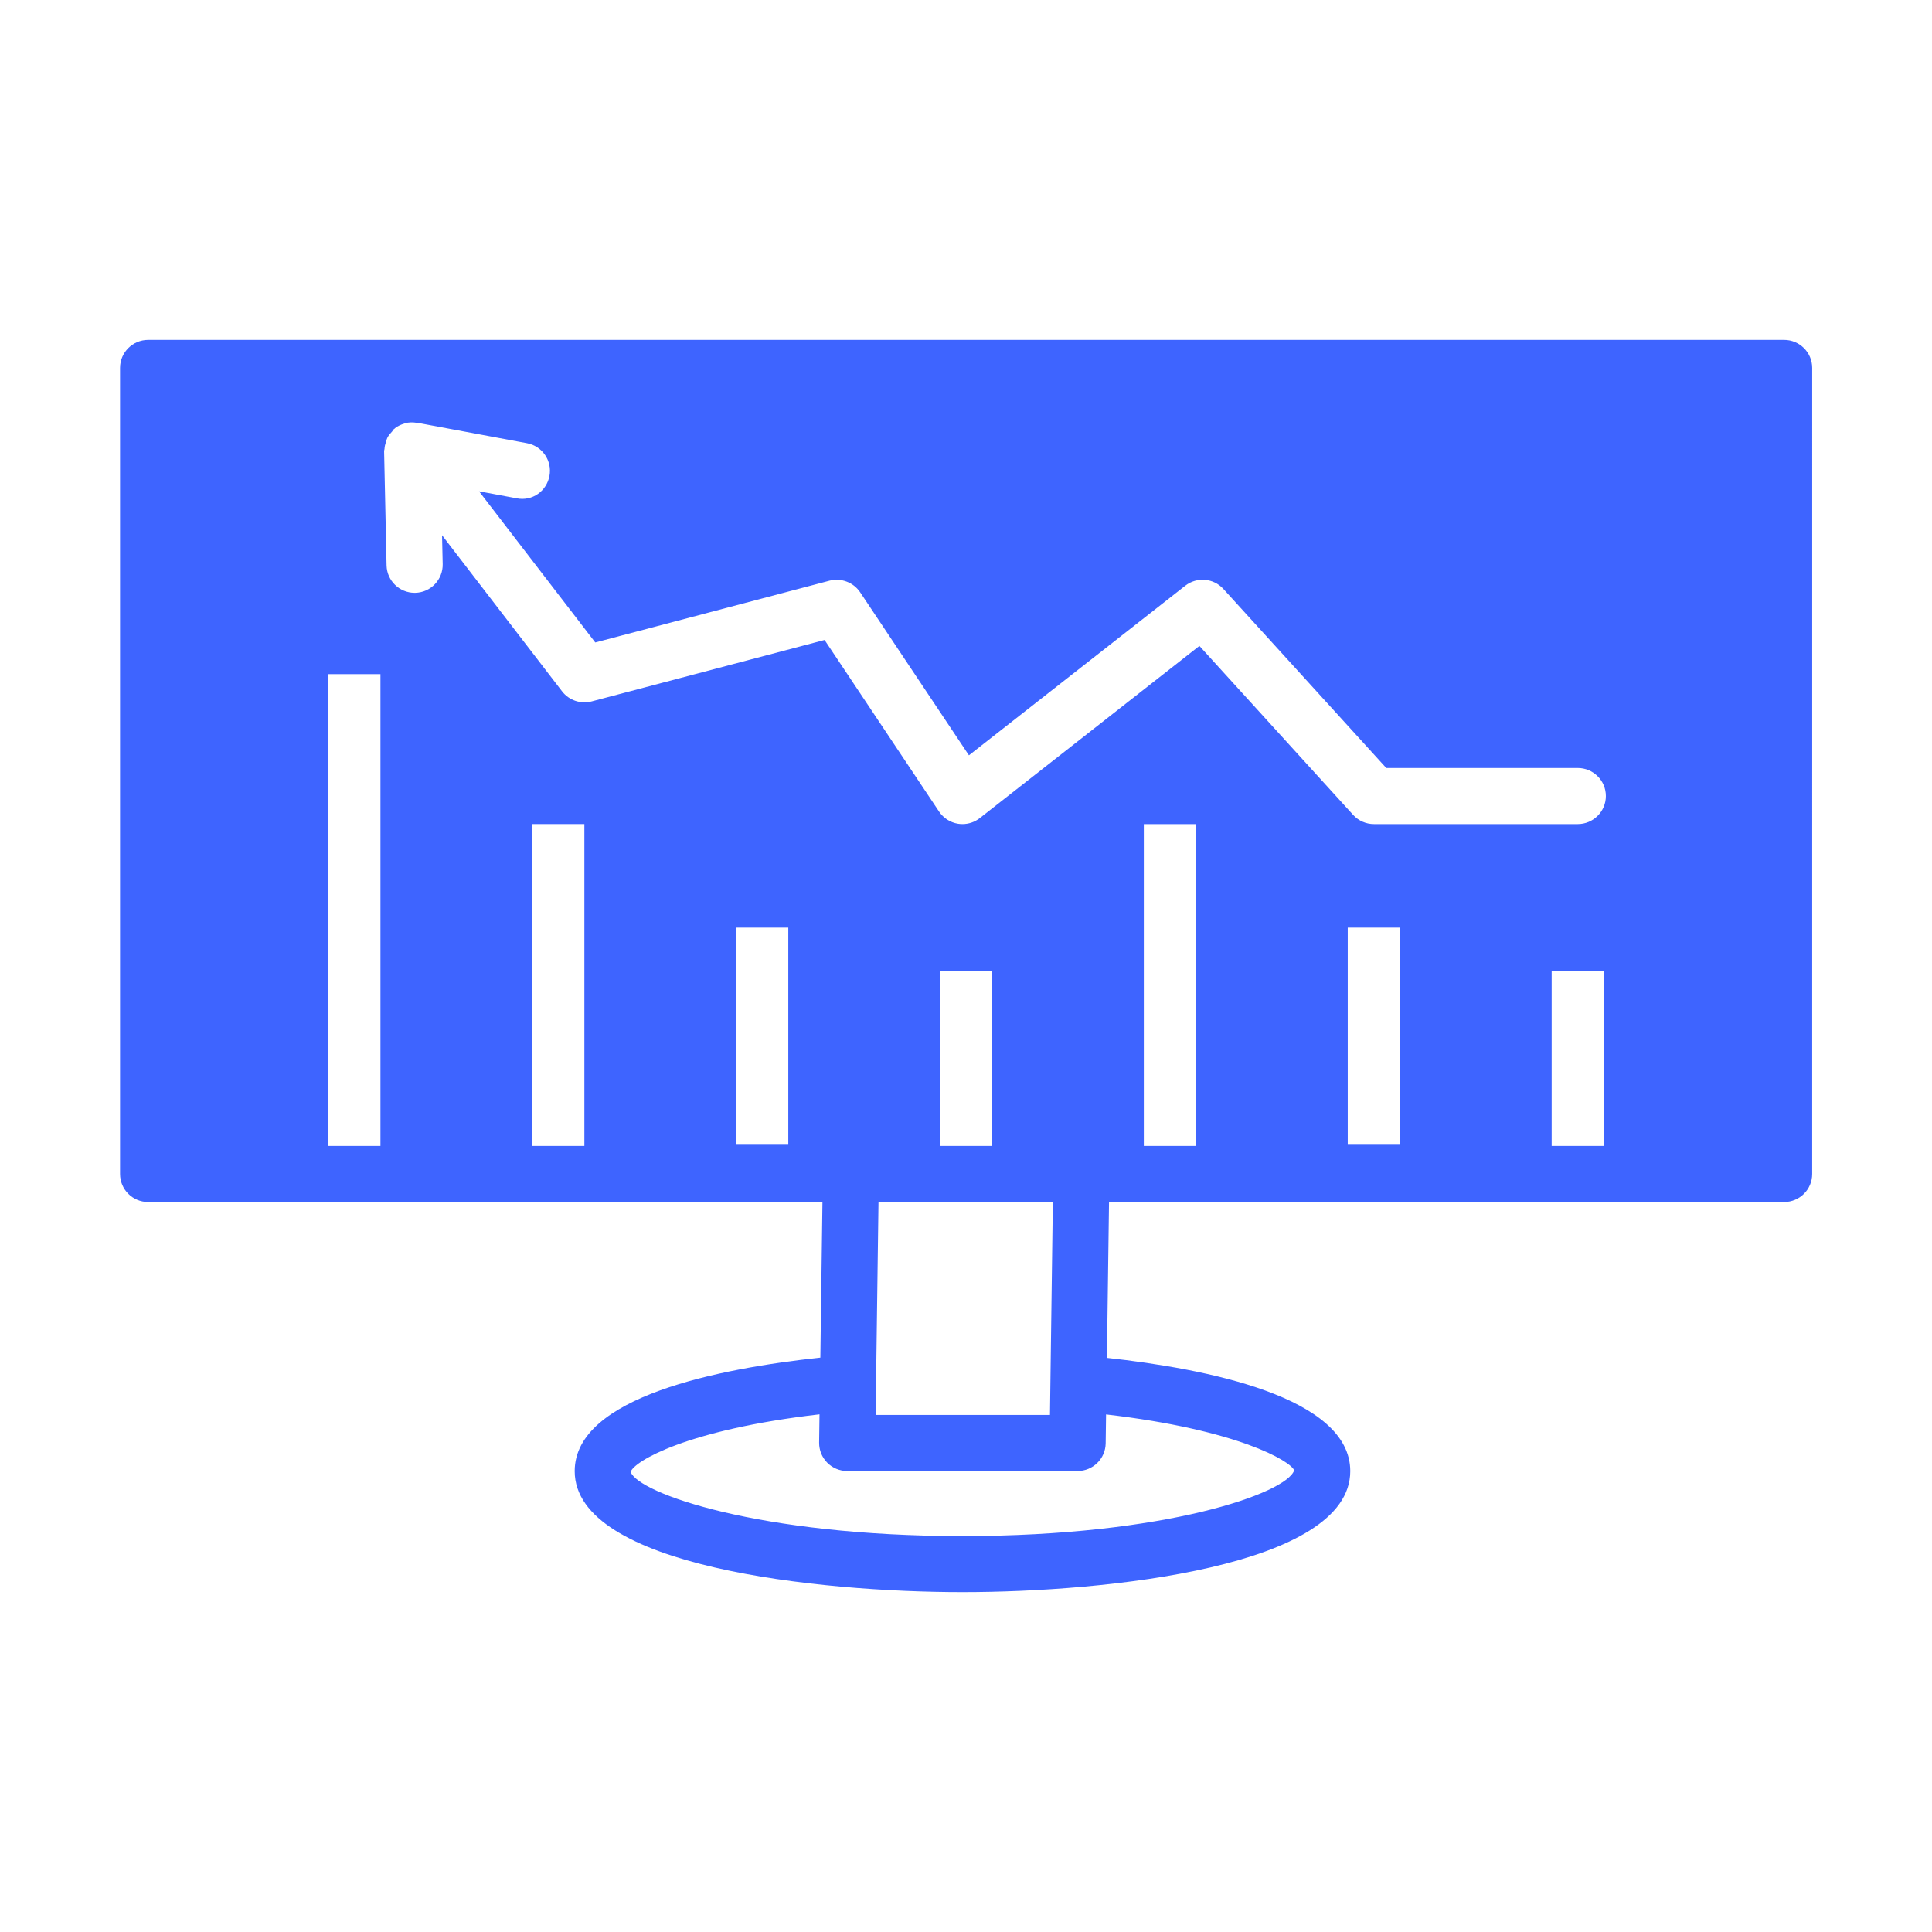 <?xml version="1.0" encoding="UTF-8"?>
<svg width="1200pt" height="1200pt" version="1.1" viewBox="0 0 1200 1200" xmlns="http://www.w3.org/2000/svg">
 <path fill="#3E64FF" d="m1108.1 211.11h-1016.1c-9.609 0-17.434 7.801-17.434 17.41v500.67c0 9.609 7.824 17.41 17.434 17.41h418.84l-1.305 96.648c-62.16 6.66-152.58 24.176-152.58 70.484 0 59.332 151.4 75.168 240.86 75.168 89.453 0 240.86-15.836 240.86-75.168 0-46.027-89.434-63.594-151.15-70.324l1.309-96.805h419.31c9.609 0 17.434-7.801 17.434-17.41l0.008-500.68c-0.008-9.605-7.828-17.406-17.438-17.406zm-871.8 500.67h-32.48v-293.07h32.48zm126.66 0h-32.48v-199.93h32.48zm126.66-1.234h-32.48v-134.39h32.48zm314.23 202.7c-4.805 14.242-79.762 40.836-206.08 40.836-126.32 0-201.27-26.594-206.08-39.859 2.195-6.582 34.742-26.203 117.32-35.758l-0.238 17.562c-0.043 4.656 1.742 9.141 5.019 12.457 3.273 3.316 7.738 5.188 12.414 5.188h143.11c9.523 0 17.305-7.652 17.434-17.176l0.242-17.969c82.238 9.555 114.66 29.082 116.85 34.719zm-170.15-166.64h20.238l-1.785 132.25h-108.29l1.785-132.25zm-49.914-34.82v-108.91h32.48v108.91zm159.14 0h-32.48v-199.93h32.48zm126.66-1.234h-32.48v-134.39h32.48zm126.66 1.234h-32.48v-108.91h32.48zm-16.238-199.93h-126.66c-4.891 0-9.566-2.062-12.883-5.699l-95.492-104.97-136.43 106.97c-3.102 2.422-6.887 3.699-10.754 3.699-0.934 0-1.828-0.062-2.762-0.215-4.762-0.766-9.016-3.488-11.734-7.527l-71.129-106.61-144.77 38.18c-6.633 1.723-13.945-0.637-18.238-6.231l-74.594-97.02 0.402 17.98c0.172 9.629-7.441 17.582-17.047 17.793h-0.383c-9.438 0-17.219-7.547-17.434-17.027l-1.531-71.09c-0.008-0.414 0.223-0.773 0.242-1.184 0.074-1.562 0.445-3.019 0.93-4.508 0.27-0.816 0.418-1.625 0.801-2.394 0.75-1.512 1.863-2.797 3.062-4.066 0.438-0.461 0.641-1.086 1.129-1.496 0.094-0.078 0.227-0.09 0.32-0.172 0.125-0.102 0.184-0.262 0.316-0.359 1.773-1.355 3.742-2.231 5.754-2.82 0.156-0.047 0.281-0.172 0.438-0.215 2.387-0.629 4.828-0.66 7.223-0.266 0.137 0.02 0.27-0.043 0.402-0.016l68.152 12.691c9.438 1.742 15.688 10.844 13.945 20.301-1.785 9.418-10.586 15.859-20.324 13.926l-23.422-4.356 72.191 93.895 145.57-38.395c7.059-1.809 14.754 0.977 18.918 7.164l67.602 101.32 134.39-105.36c7.227-5.59 17.477-4.742 23.641 2l101.19 111.24h118.96c9.609 0 17.434 7.801 17.434 17.41-0.004 9.609-7.828 17.422-17.434 17.422z"/>
</svg>
